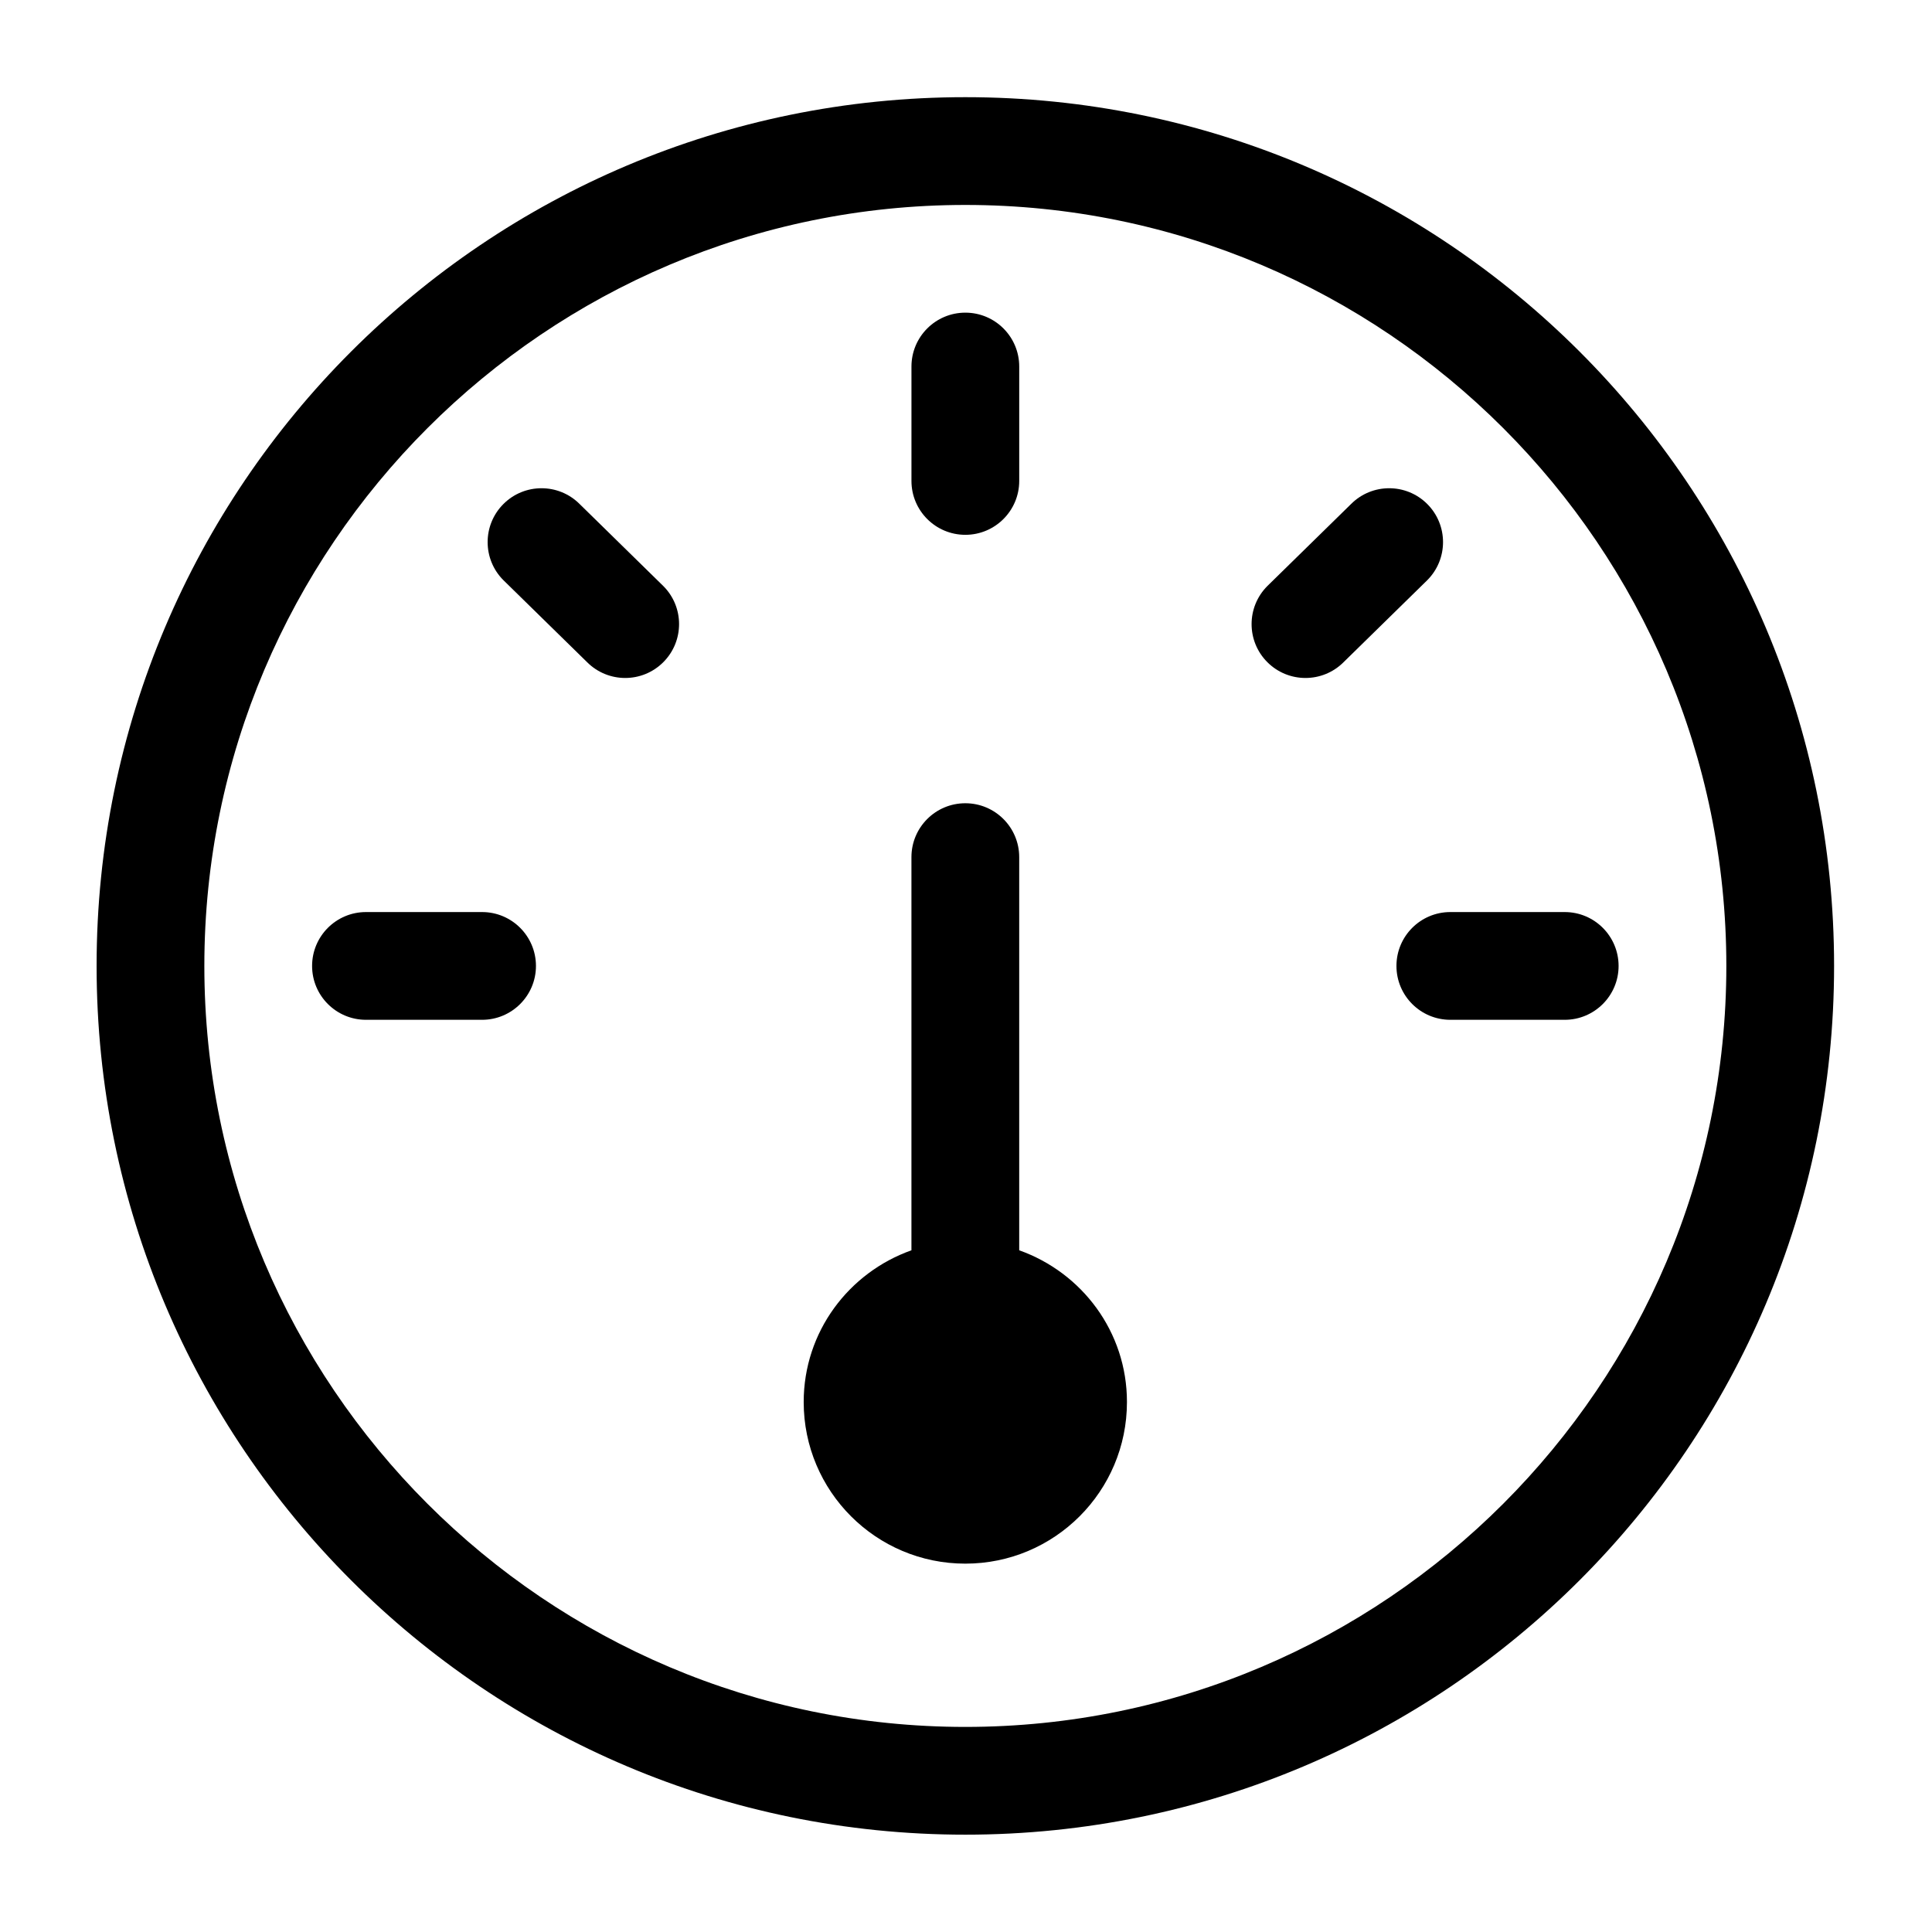 <svg xmlns="http://www.w3.org/2000/svg" xmlns:xlink="http://www.w3.org/1999/xlink" version="1.1" x="0px" y="0px" viewBox="0 0 100 100" enable-background="new 0 0 100 100" xml:space="preserve"><g><g><path fill="#000000" d="M49.966,5.03C25.132,5.03,5,25.162,5,49.996C5,74.83,25.132,94.962,49.966,94.962    c24.834,0,44.966-20.132,44.966-44.966C94.932,25.162,74.8,5.03,49.966,5.03z M49.966,89.385    c-21.719,0-39.389-17.67-39.389-39.388c0-21.719,17.67-39.389,39.389-39.389c21.719,0,39.389,17.669,39.389,39.389    C89.355,71.715,71.685,89.385,49.966,89.385z"></path></g><g><path fill="#000000" d="M49.966,27.682c1.54,0,2.789-1.249,2.789-2.789v-5.921c0-1.54-1.248-2.789-2.789-2.789    c-1.54,0-2.789,1.249-2.789,2.789v5.921C47.177,26.434,48.426,27.682,49.966,27.682z"></path></g><g><path fill="#000000" d="M30.001,26.088c-1.089-1.089-2.855-1.089-3.944,0c-1.089,1.089-1.089,2.855,0,3.943l4.332,4.244    c1.089,1.089,2.855,1.089,3.943,0c1.089-1.089,1.089-2.855,0-3.943L30.001,26.088z"></path></g><g><path fill="#000000" d="M24.952,47.208h-6.009c-1.54,0-2.789,1.248-2.789,2.789c0,1.54,1.249,2.788,2.789,2.788h6.009    c1.54,0,2.789-1.249,2.789-2.788C27.74,48.456,26.492,47.208,24.952,47.208z"></path></g><g><path fill="#000000" d="M80.989,47.208h-5.92c-1.54,0-2.789,1.248-2.789,2.789c0,1.54,1.249,2.788,2.789,2.788h5.92    c1.54,0,2.789-1.249,2.789-2.788C83.777,48.456,82.529,47.208,80.989,47.208z"></path></g><g><path fill="#000000" d="M73.875,26.088c-1.089-1.089-2.855-1.089-3.944,0l-4.332,4.244c-1.089,1.089-1.089,2.855,0,3.943    c1.089,1.089,2.855,1.089,3.944,0l4.332-4.244C74.963,28.942,74.963,27.177,73.875,26.088z"></path></g><g><path fill="#000000" d="M52.754,64.715v-20.35c0-1.54-1.248-2.789-2.789-2.789c-1.54,0-2.789,1.248-2.789,2.789v20.35    c-3.242,1.152-5.577,4.216-5.577,7.853c0,4.62,3.745,8.366,8.366,8.366c4.621,0,8.366-3.745,8.366-8.366    C58.332,68.931,55.996,65.867,52.754,64.715z"></path></g></g></svg>